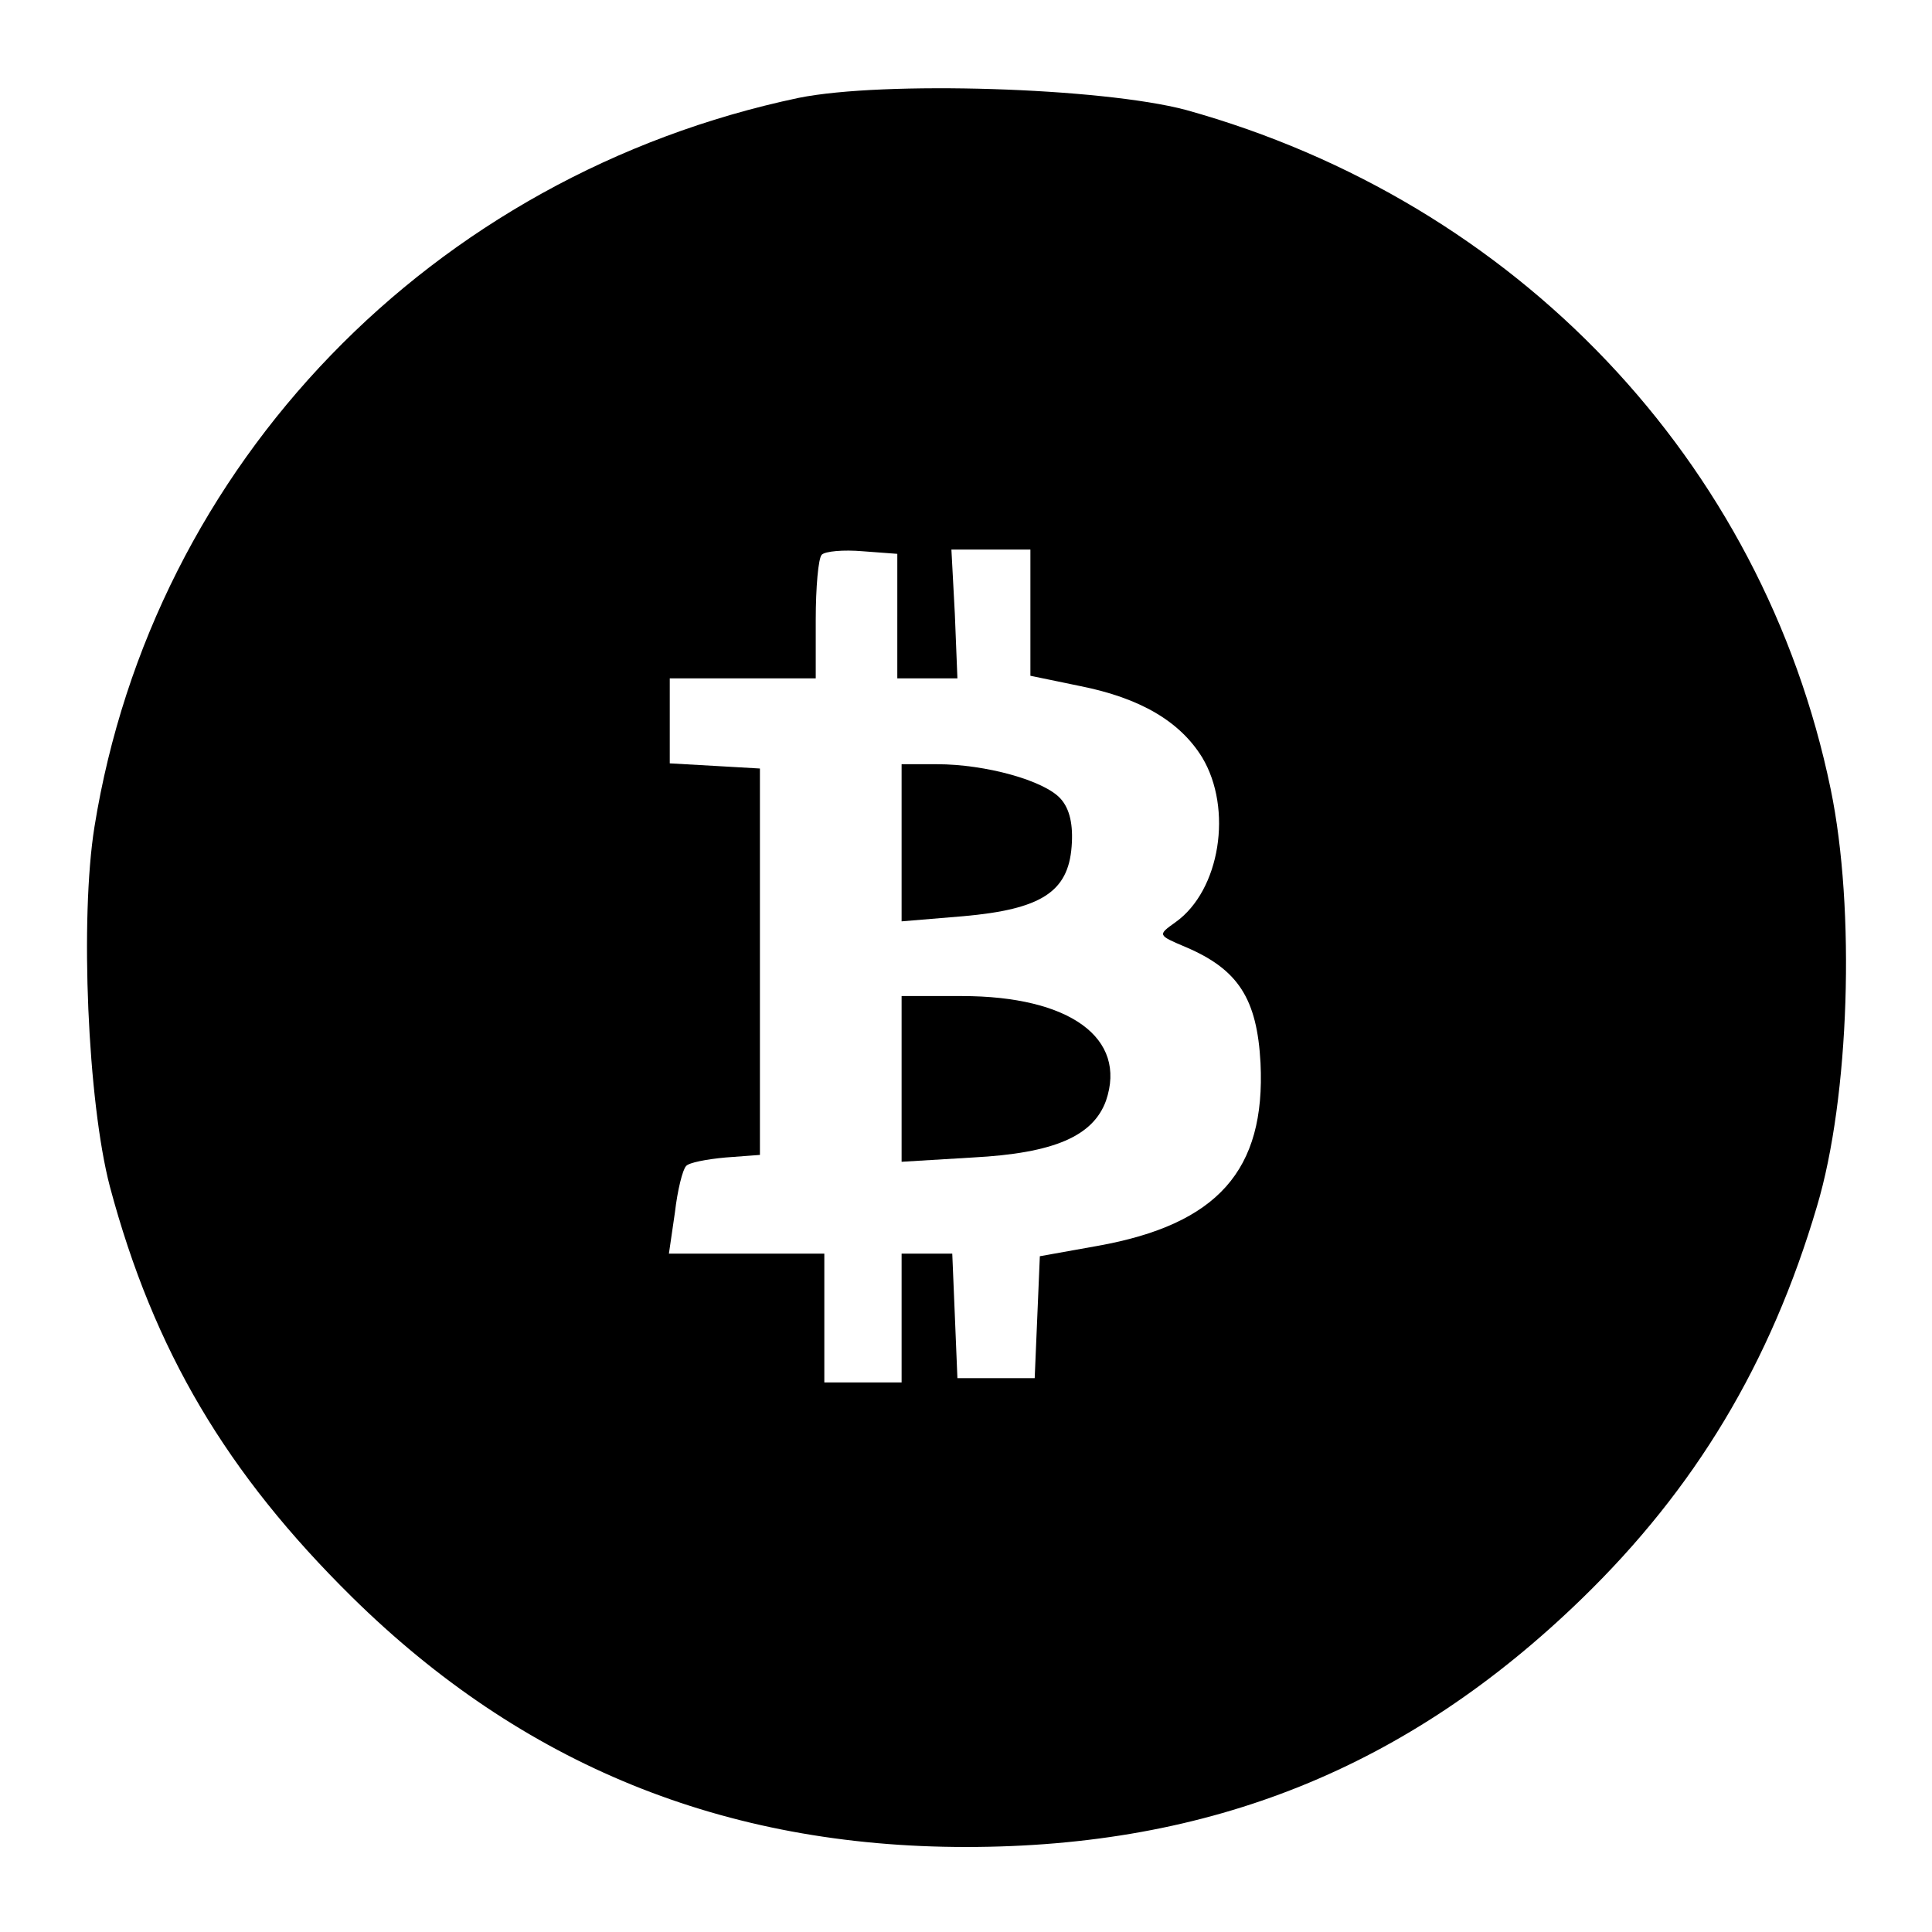 <?xml version="1.0" standalone="no"?>
<!DOCTYPE svg PUBLIC "-//W3C//DTD SVG 20010904//EN"
 "http://www.w3.org/TR/2001/REC-SVG-20010904/DTD/svg10.dtd">
<svg version="1.0" xmlns="http://www.w3.org/2000/svg"
 width="225pt" height="225pt" viewBox="0 0 225 225"
 preserveAspectRatio="xMidYMid meet">
<g transform="translate(0,225) scale(0.1,-0.1)"
fill="#000000" stroke="none">
<path d="M930 2136 c-427 -90 -752 -426 -820 -849 -17 -106 -8 -320 18 -419
51 -191 136 -334 282 -478 198 -195 433 -291 715 -291 285 0 514 92 717 289
132 128 220 274 274 457 38 127 45 346 16 486 -79 382 -366 684 -751 791 -98
26 -352 34 -451 14z m115 -604 l0 -72 35 0 35 0 -3 75 -4 75 46 0 46 0 0 -74
0 -73 58 -12 c70 -14 116 -41 142 -83 36 -60 21 -155 -31 -192 -21 -15 -21
-15 12 -29 61 -26 83 -60 87 -135 6 -125 -50 -188 -190 -213 l-67 -12 -3 -71
-3 -71 -45 0 -45 0 -3 73 -3 72 -29 0 -30 0 0 -75 0 -75 -45 0 -45 0 0 75 0
75 -91 0 -90 0 7 48 c3 26 9 50 13 54 3 4 24 8 46 10 l40 3 0 225 0 225 -52 3
-53 3 0 50 0 49 85 0 85 0 0 68 c0 38 3 72 7 76 4 4 25 6 48 4 l40 -3 0 -73z"/>
<path d="M1050 1269 l0 -92 72 6 c90 8 122 28 126 81 2 25 -2 44 -13 56 -19
21 -87 40 -144 40 l-41 0 0 -91z"/>
<path d="M1050 994 l0 -97 83 5 c95 5 140 25 155 66 25 73 -42 122 -168 122
l-70 0 0 -96z"/>
</g>
</svg>
